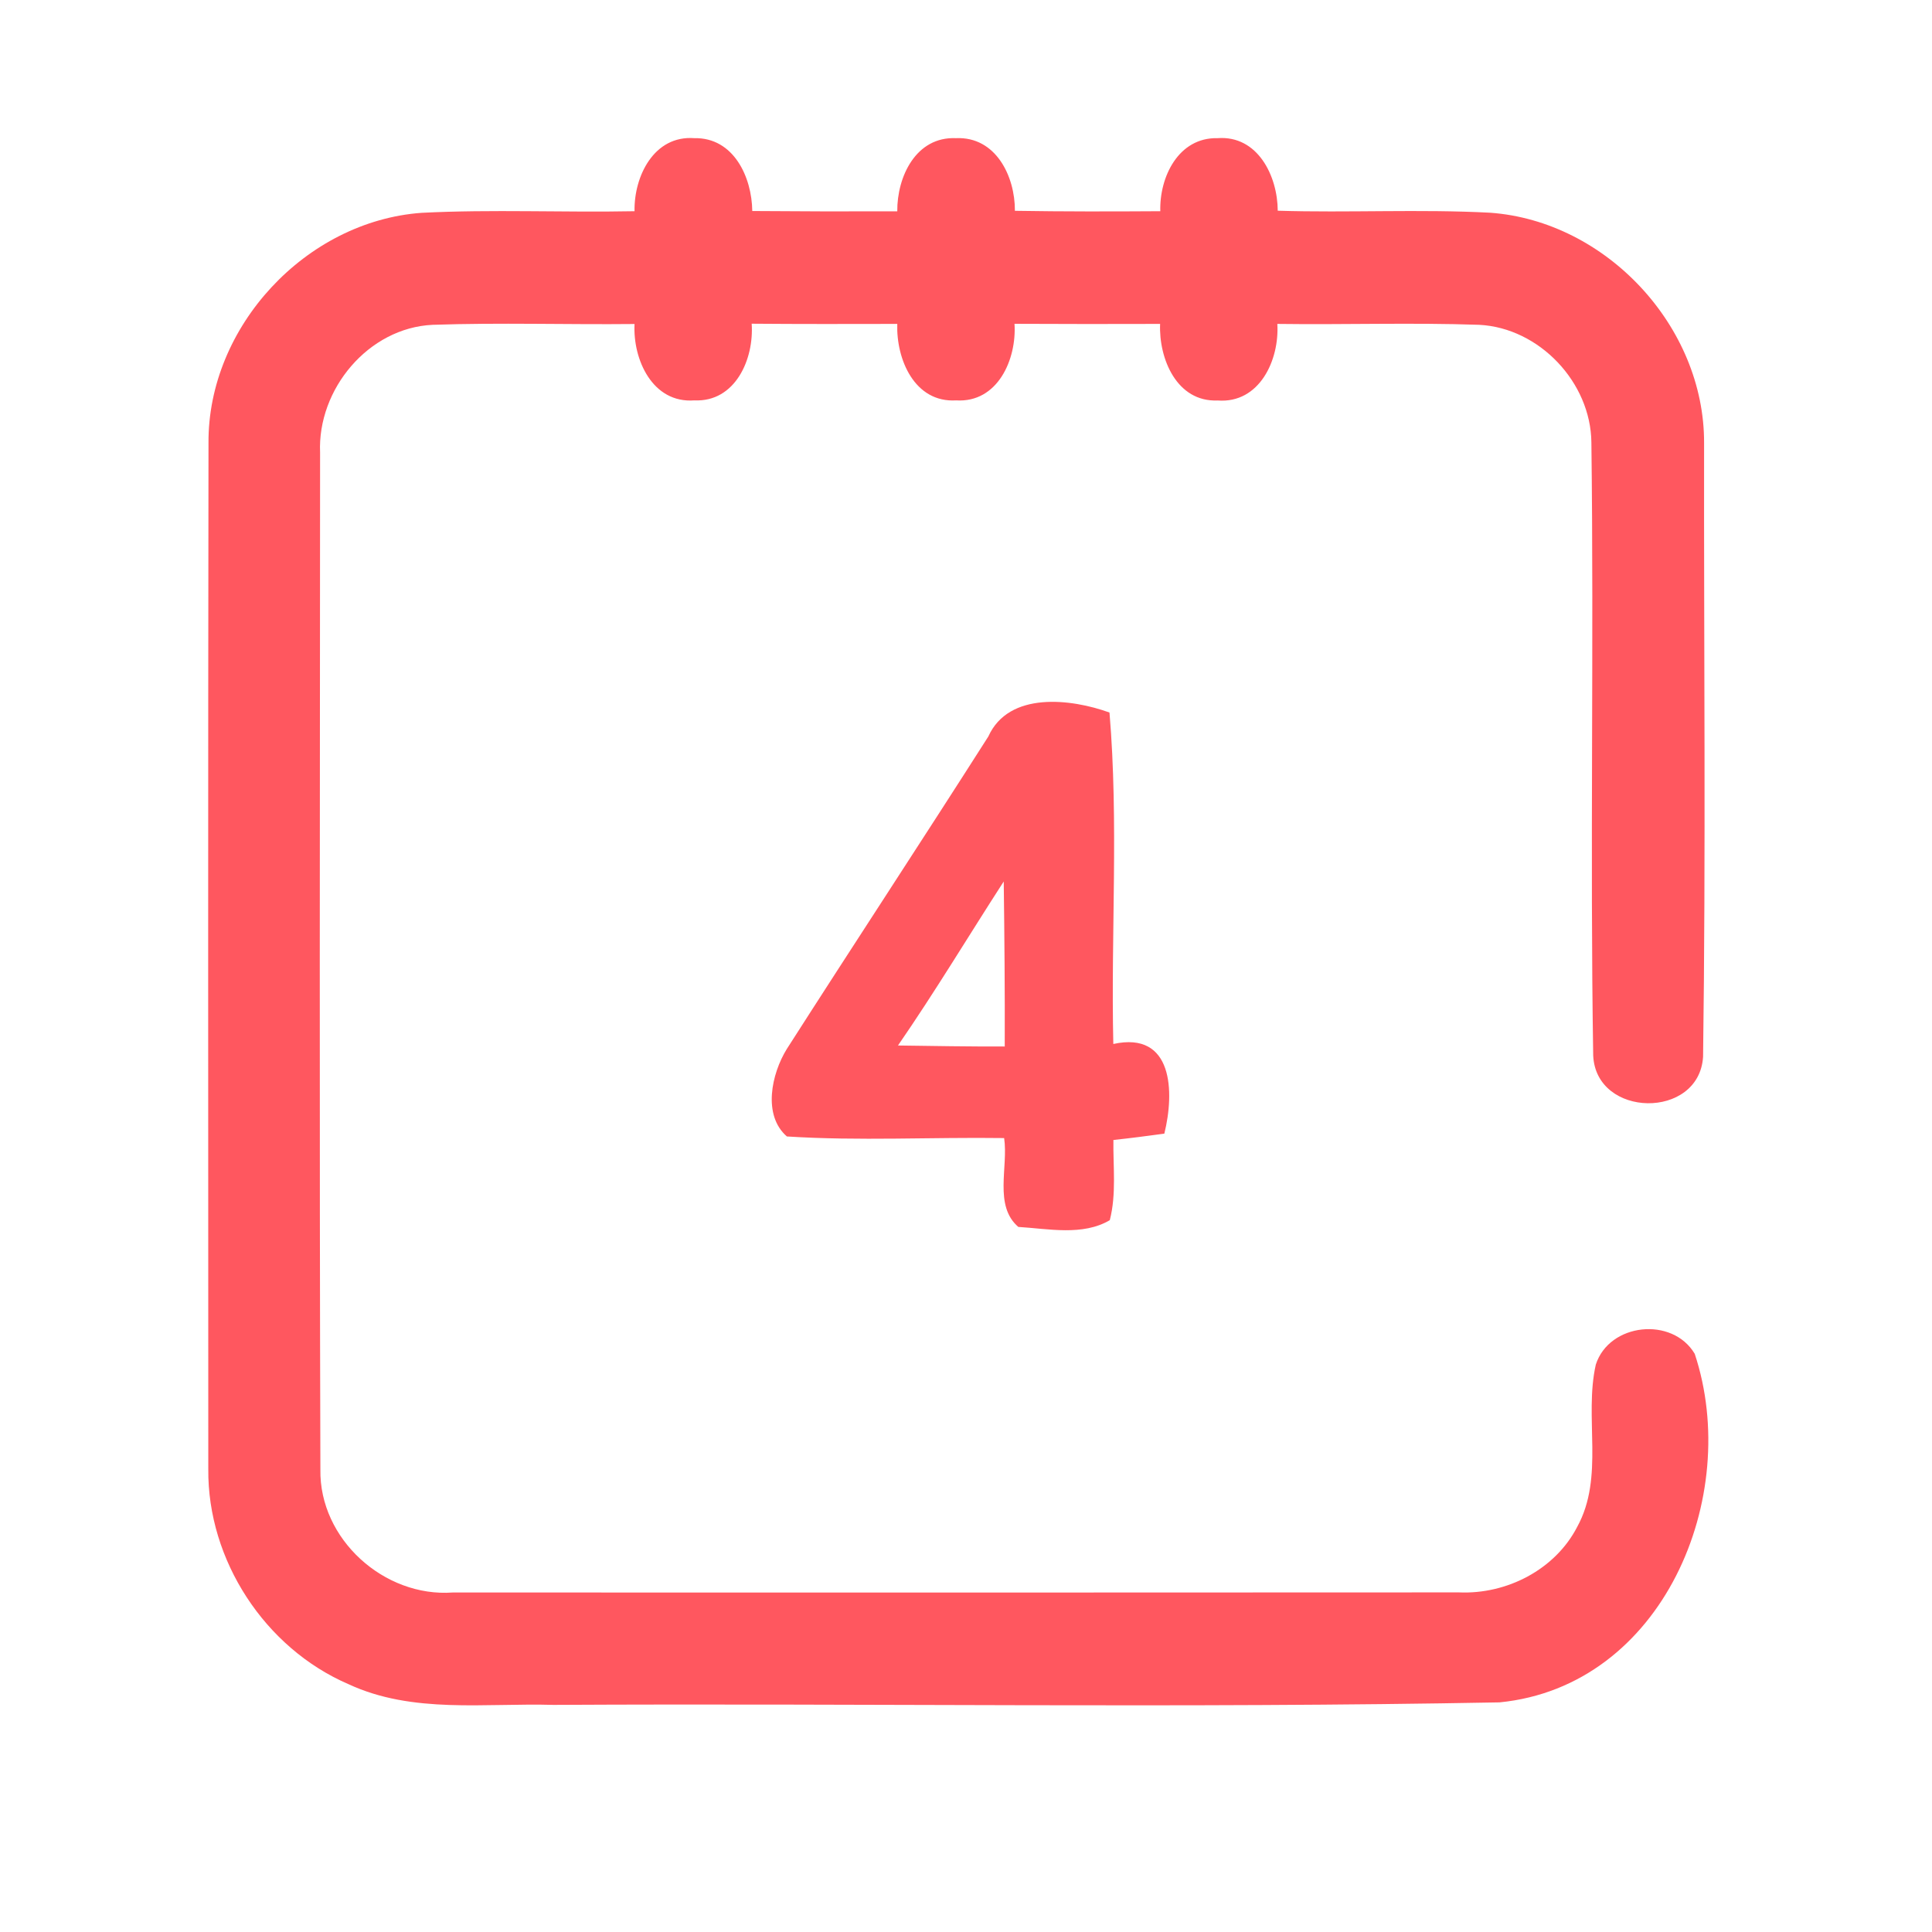 <?xml version="1.0" encoding="UTF-8" ?>
<!DOCTYPE svg PUBLIC "-//W3C//DTD SVG 1.1//EN" "http://www.w3.org/Graphics/SVG/1.1/DTD/svg11.dtd">
<svg width="192pt" height="192pt" viewBox="0 0 192 192" version="1.1" xmlns="http://www.w3.org/2000/svg">
<g id="#ff575fff">
<path fill="#ff575f" opacity="1.00" d=" M 63.06 20.99 C 62.99 17.53 64.99 13.43 69.00 13.73 C 72.91 13.65 74.72 17.60 74.76 20.97 C 79.57 21.01 84.37 21.02 89.17 21.00 C 89.14 17.57 91.02 13.56 95.00 13.73 C 98.96 13.55 100.88 17.52 100.86 20.95 C 105.68 21.03 110.49 21.02 115.31 20.99 C 115.21 17.60 117.11 13.64 121.00 13.73 C 125.00 13.43 126.97 17.51 126.98 20.94 C 134.02 21.16 141.06 20.77 148.09 21.14 C 159.62 21.97 169.39 32.44 169.35 44.02 C 169.32 64.35 169.53 84.69 169.25 105.02 C 168.86 111.28 158.60 111.12 158.33 104.89 C 158.01 84.59 158.41 64.27 158.15 43.97 C 158.09 38.00 152.98 32.59 147.01 32.28 C 140.33 32.05 133.63 32.28 126.94 32.19 C 127.16 35.75 125.18 40.12 121.01 39.80 C 116.94 39.97 115.15 35.64 115.29 32.19 C 110.47 32.21 105.65 32.20 100.82 32.18 C 101.05 35.70 99.15 40.05 95.02 39.79 C 90.88 40.04 89.05 35.69 89.17 32.19 C 84.34 32.20 79.52 32.21 74.70 32.17 C 74.95 35.67 73.08 39.98 69.00 39.79 C 64.85 40.10 62.88 35.74 63.06 32.20 C 56.37 32.27 49.68 32.05 42.99 32.28 C 36.60 32.58 31.54 38.69 31.81 44.98 C 31.79 78.66 31.74 112.35 31.84 146.04 C 31.72 152.95 38.17 158.76 45.00 158.26 C 78.33 158.27 111.66 158.27 144.99 158.25 C 149.72 158.46 154.54 156.00 156.74 151.74 C 159.47 146.77 157.40 140.90 158.59 135.61 C 159.93 131.47 166.20 130.81 168.42 134.54 C 173.13 148.73 165.26 167.58 149.02 169.18 C 117.70 169.77 86.34 169.26 55.00 169.43 C 48.20 169.23 41.01 170.34 34.63 167.37 C 26.32 163.79 20.61 155.04 20.70 145.99 C 20.69 112.00 20.67 78.01 20.72 44.03 C 20.64 32.47 30.39 21.98 41.90 21.15 C 48.95 20.79 56.01 21.13 63.06 20.99 Z" />
<path fill="#ff575f" opacity="1.00" d=" M 98.22 73.19 C 100.26 68.67 106.48 69.44 110.26 70.81 C 111.18 81.72 110.39 92.78 110.64 103.75 C 116.61 102.44 116.73 108.55 115.71 112.66 C 114.03 112.89 112.34 113.11 110.65 113.29 C 110.61 115.94 110.96 118.66 110.29 121.26 C 107.59 122.85 104.17 122.11 101.20 121.93 C 98.74 119.82 100.22 115.97 99.79 113.10 C 92.59 113.00 85.38 113.40 78.20 112.94 C 75.77 110.83 76.67 106.71 78.19 104.25 C 84.83 93.87 91.60 83.58 98.22 73.19 M 89.24 103.90 C 92.78 103.95 96.31 104.01 99.85 104.00 C 99.87 98.53 99.82 93.06 99.75 87.60 C 96.24 93.03 92.91 98.58 89.24 103.90 Z" />
</g>
</svg>
